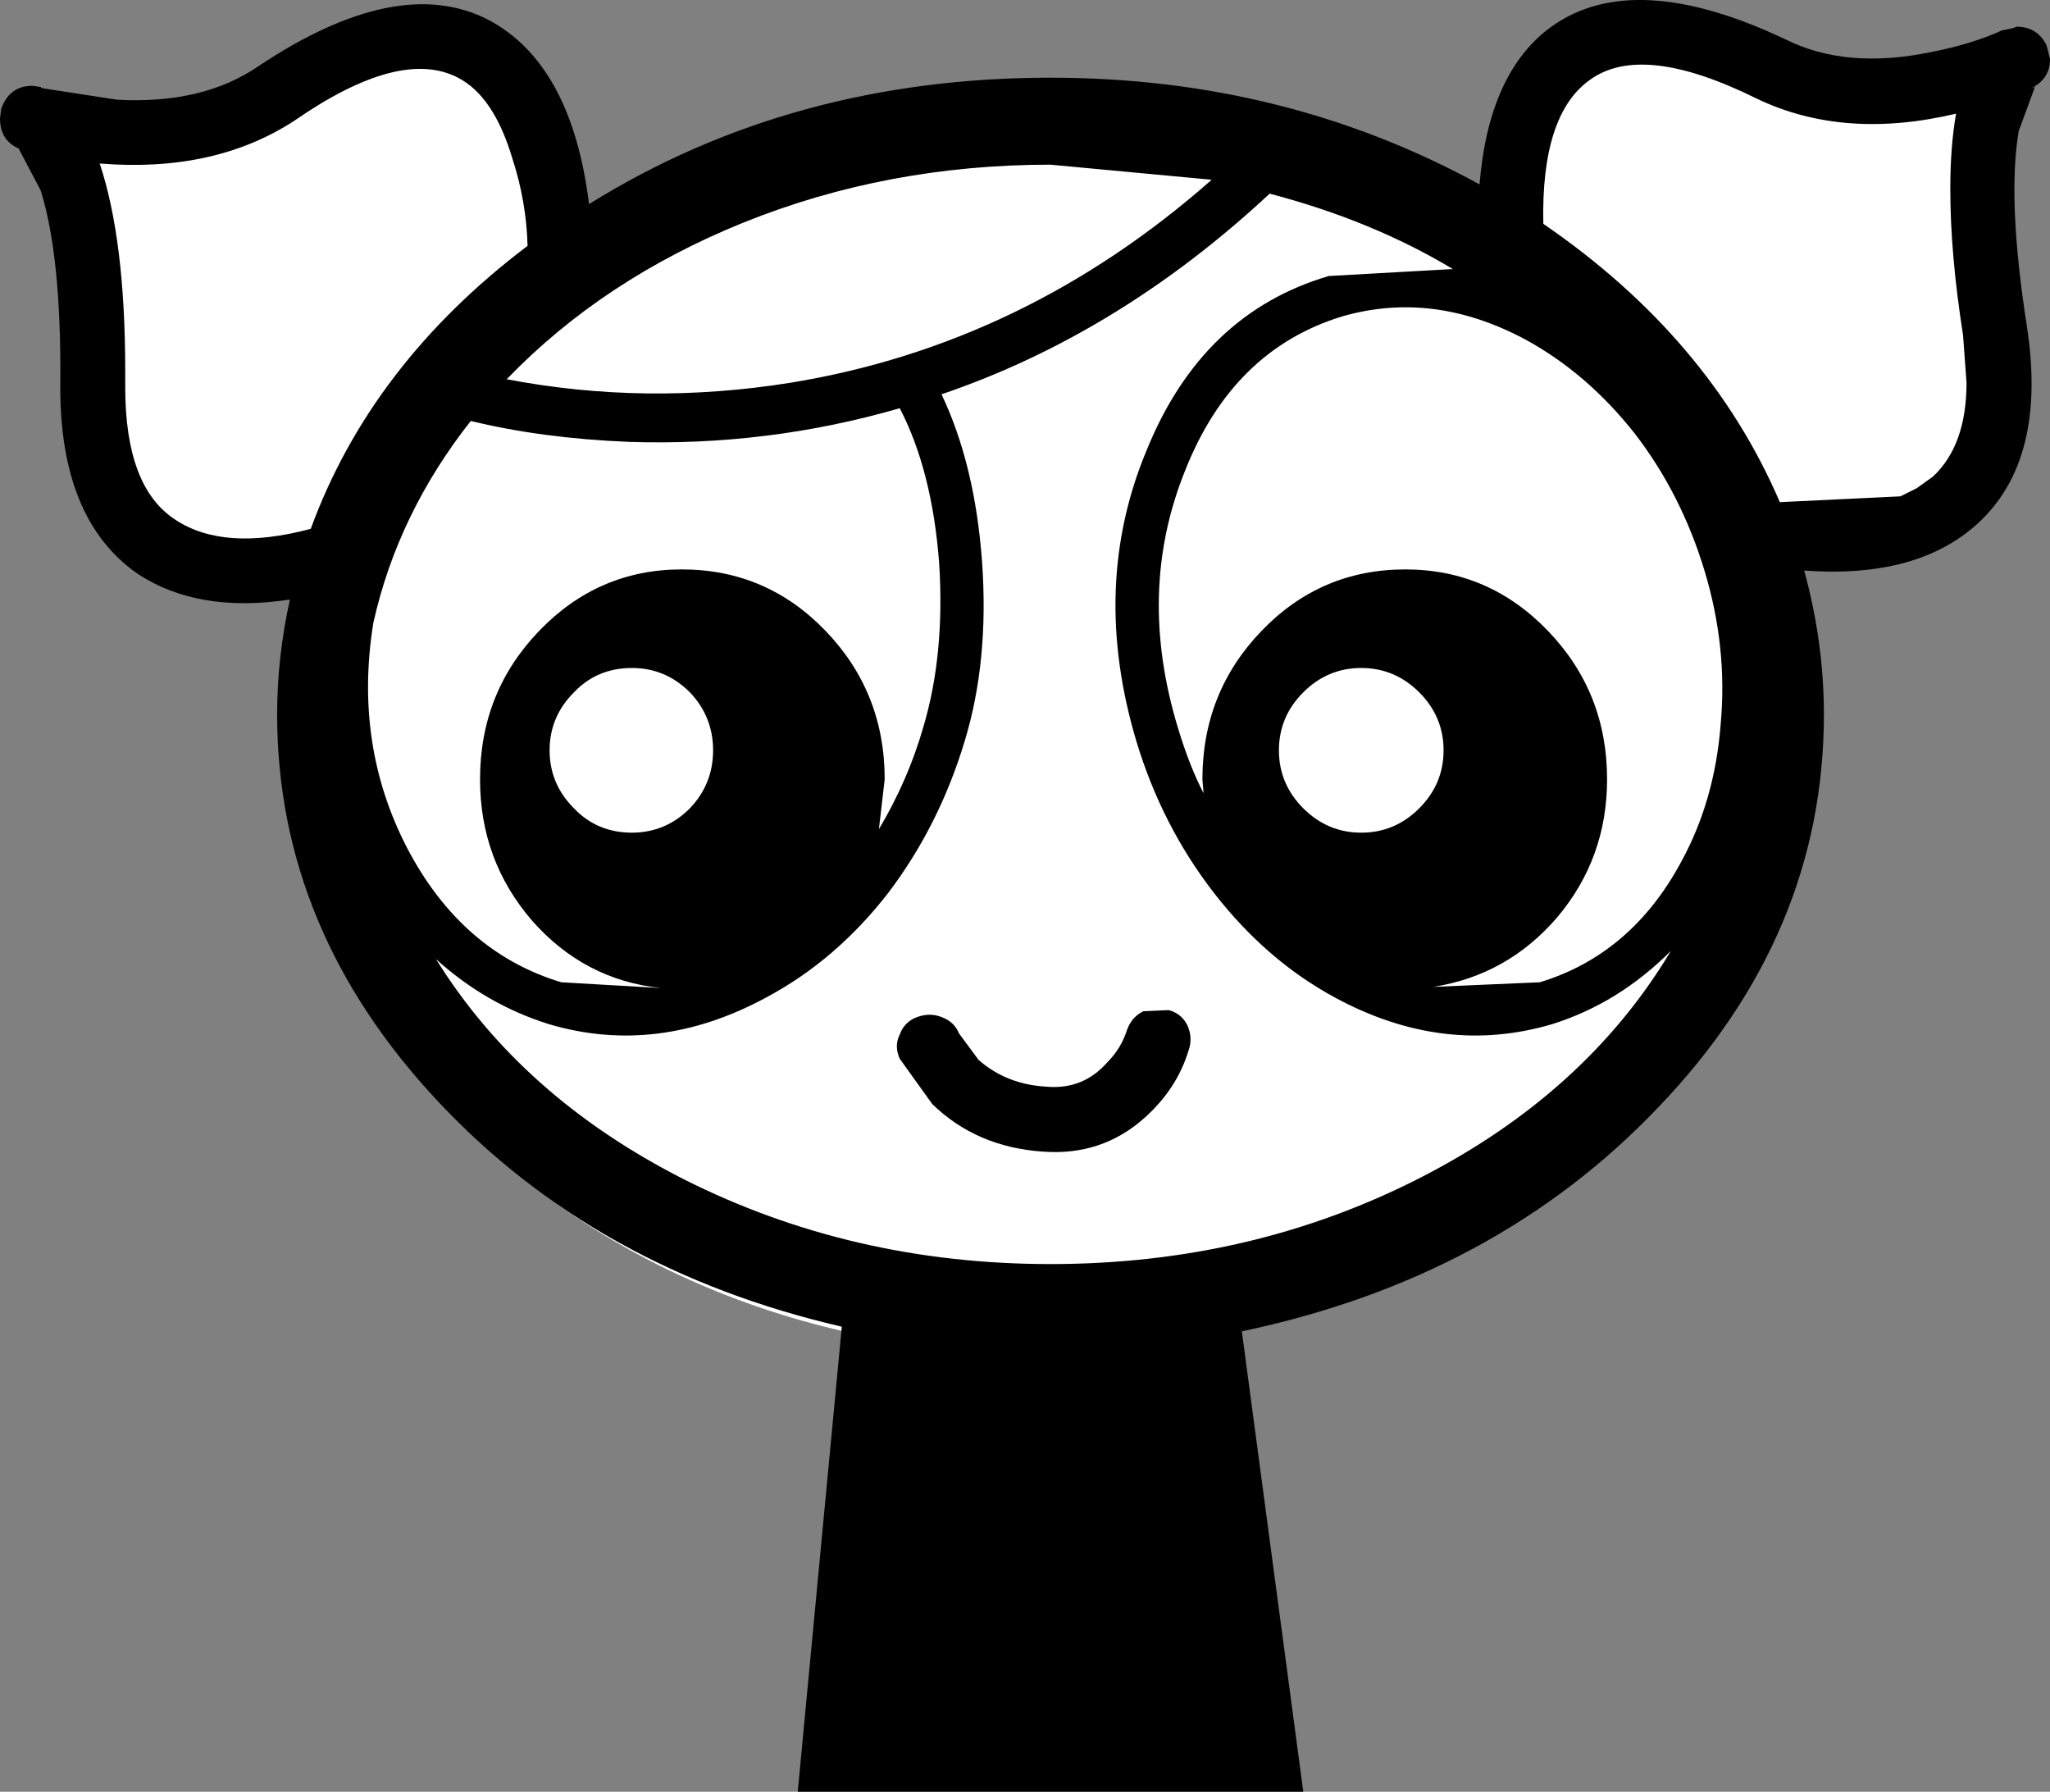 <?xml version="1.0" encoding="UTF-8"?>
<svg width="88.4px" height="77.25px" version="1.1" xmlns="http://www.w3.org/2000/svg" xmlns:cc="http://creativecommons.org/ns#" xmlns:dc="http://purl.org/dc/elements/1.1/" xmlns:rdf="http://www.w3.org/1999/02/22-rdf-syntax-ns#">
 <rect width="100%" height="100%" fill="#808080" stroke="none"/>
 <g fill="#fff">
  <ellipse cx="44.805" cy="31.491" rx="31.991" ry="26.856" stroke-width=".904"/>
  <path d="m13.269 24.084-6.816-0.818-2.908-5.453-1.091-11.542 8.361-1.727 7.998-2.908 3.999 2.817 1.727 6.634z"/>
  <path d="m63.981 9.543 12.178 13.814 8.088-1.454 2.272-7.362-0.727-10.542-9.088-0.454-7.634-2.545z"/>
 </g>
 <g transform="translate(44.2 38.6)" fill-rule="evenodd">
  <path d="m6.2 4.95q0.55 0.15 0.8 0.65 0.25 0.55 0.05 1.1-0.5 1.65-1.9 2.9-1.85 1.65-4.4 1.45-2.85-0.2-4.75-2.05l-1.4-1.95q-0.25-0.55 0-1.05 0.2-0.55 0.75-0.75t1.05 0q0.55 0.2 0.75 0.7l0.85 1.15q1.2 1.05 2.9 1.15 1.6 0.15 2.65-1.05 0.6-0.6 0.85-1.4 0.2-0.55 0.7-0.8l1.1-0.05"/>
  <path d="m-24.45-35.25q-2.5-1.3-7.05 1.85-3.45 2.25-8.4 1.85 1.1 3.3 1.1 8.95v0.7q0 4.3 2.15 5.7 2.1 1.4 5.85 0.4 2.6-7.1 9.35-12.2-0.05-1.9-0.65-3.75-0.8-2.7-2.35-3.5m38.95 25.45q-1.45 0-2.5 1.05t-1.05 2.5 1.05 2.5 2.5 1.05 2.5-1.05 1.05-2.5-1.05-2.5-2.5-1.05m-27.95 3.55q0-1.45-1-2.5-1.05-1.05-2.5-1.05-1.5 0-2.5 1.05-1.05 1.05-1.05 2.5t1.05 2.5q1 1.05 2.5 1.05 1.45 0 2.5-1.05 1-1.05 1-2.5m-1.35-7.8q3.65 0 6.2 2.65t2.55 6.4l-0.25 2.15q1.25-2.1 1.9-4.35 0.95-3.15 0.7-7.1-0.3-4-1.7-6.7-5.7 1.65-11.7 1.45-3.7-0.15-6.8-0.9-3.15 4-4.2 8.7-0.85 5.25 1.45 9.7 2.35 4.5 6.65 5.8l4.3 0.25q-3.3-0.35-5.55-2.9-2.25-2.6-2.25-6.1 0-3.75 2.55-6.4t6.15-2.65m15.9-17.45q-7.05 0-13.25 2.5-6.05 2.45-10.2 6.75 6 1.15 12.25 0.15 10.1-1.65 18.15-8.75l-6.95-0.65m12 4.8 5.35-0.3q-3.5-2.1-7.9-3.25-6.5 6.05-14.15 8.65 1.45 3.05 1.75 7.25 0.3 4.25-0.75 7.7-1.1 3.65-3.3 6.55-2.25 2.9-5.25 4.5-4.7 2.55-9.4 1.15-2.7-0.85-4.85-2.8 3.7 5.95 10.7 9.5 7.25 3.65 15.8 3.65 8.7 0 16-3.75 7.1-3.65 10.75-9.75-2.25 2.25-5.1 3.15-4.7 1.4-9.4-1.15-2.95-1.6-5.2-4.5t-3.35-6.55q-2-6.7 0.45-12.55 2.4-5.9 7.85-7.5m16.2 12.7q-1-3.3-3-5.9-2.05-2.6-4.7-4.05-4-2.15-7.95-1-4.7 1.45-6.75 6.65-2.1 5.2-0.3 11.1 0.5 1.65 1.1 2.8l-0.05-0.6q0-3.75 2.55-6.4t6.2-2.65q3.6 0 6.15 2.65t2.55 6.4q0 3.4-2.15 5.95-2.15 2.5-5.35 3l4.6-0.2q3.95-1.2 6.1-5.2 1.45-2.65 1.7-5.95 0.3-3.3-0.7-6.6m11.15-10.15q-0.55-3.5-0.55-6.3 0-1.85 0.25-3.25-4.85 1.15-8.6-0.65-4.95-2.45-7.2-0.8-2.1 1.5-2 6.2 7.15 4.9 10.2 12l5.2-0.25 0.7-0.35 0.7-0.5q1.45-1.35 1.45-4.05l-0.15-2.05m-1.4-12.2q1.8-0.35 3.1-0.95h0.05l0.45-0.1 0.1-0.05q0.9 0 1.3 0.8l0.15 0.6q0 0.85-0.8 1.25l0.15-0.05-0.7 1.9q-0.5 2.95 0.35 8.4 0.9 5.8-2.15 8.55-2.6 2.35-7.45 2 0.85 3.1 0.85 6.2 0 9.5-7.15 16.95-7 7.35-17.95 9.65l2.65 19.85h-21.8l1.9-20.05q-10.6-2.45-17.4-9.7-6.95-7.4-6.95-16.7 0-2.45 0.55-4.95-3.95 0.6-6.55-1.1-3.4-2.35-3.35-8.2 0.05-5.5-0.85-8.35l-0.95-1.8q-0.8-0.35-0.8-1.3l0.05-0.4q0.35-1 1.35-1l0.35 0.05 0.05 0.05 3.25 0.5q3.7 0.2 6.1-1.45 6-4 9.9-2 3.6 1.9 4.35 7.95 8.75-5.45 19.9-5.45 10.1 0 18.5 4.6 0.4-4.85 3.1-6.8 3.55-2.55 10.1 0.55 2.6 1.3 6.25 0.55"/>
 </g>
</svg>

